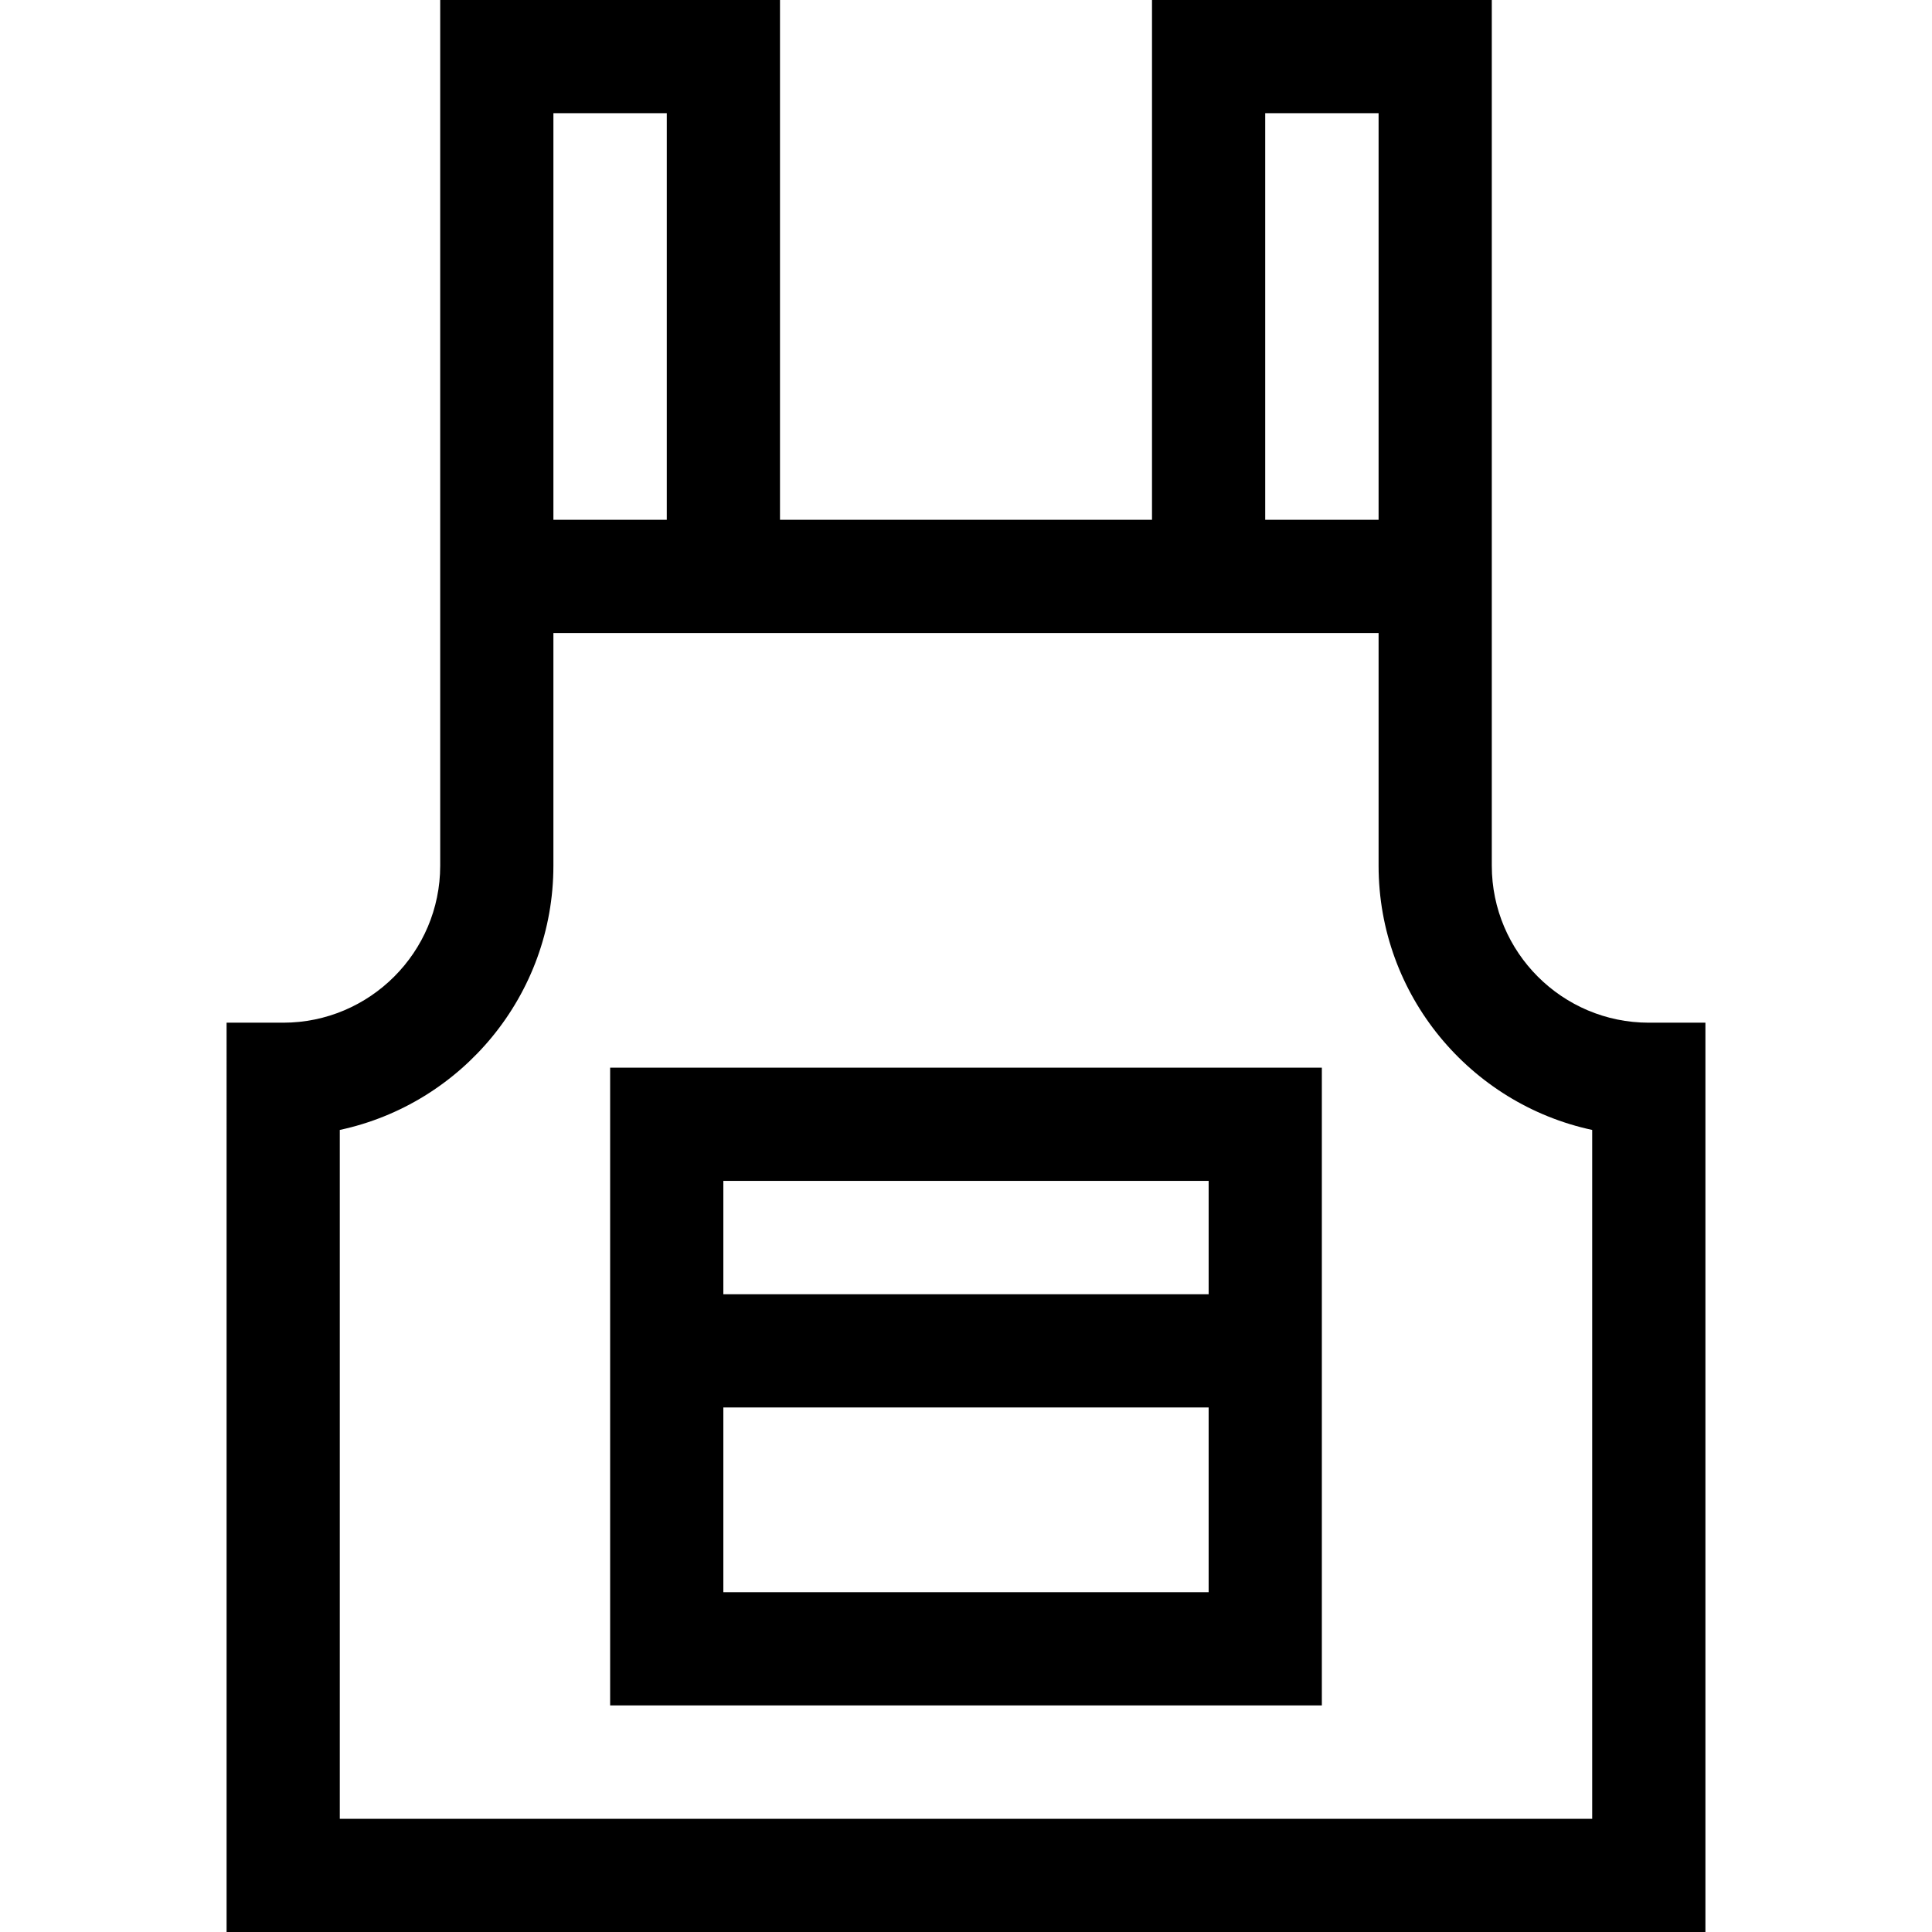 <?xml version="1.0" encoding="iso-8859-1"?>
<!-- Generator: Adobe Illustrator 19.0.0, SVG Export Plug-In . SVG Version: 6.00 Build 0)  -->
<svg version="1.1" id="Capa_1" xmlns="http://www.w3.org/2000/svg" xmlns:xlink="http://www.w3.org/1999/xlink" x="0px" y="0px"
	 viewBox="0 0 512 512" style="enable-background:new 0 0 512 512;" xml:space="preserve">
<g>
	<g>
		<path d="M436.951,271.024c-22.944,0-41.61-18.666-41.61-41.61V0h-90.048v137.754h-98.587V0h-90.048v229.414
			c0,22.944-18.667,41.61-41.61,41.61h-15V512h391.904V271.024H436.951z M335.293,30h30.048v107.754h-30.048V30z M146.658,30h30.048
			v107.754h-30.048V30z M90.047,482V299.444c32.31-6.913,56.61-35.688,56.61-70.03v-61.66h218.684v61.66
			c0,34.343,24.301,63.117,56.61,70.03V482H90.047z"/>
	</g>
</g>
<g>
	<g>
		<path d="M161.693,282.944v169.008h188.611V282.944H161.693z M320.304,421.952H191.693v-48.96h128.611V421.952z M320.305,342.992
			H191.693v-30.048h128.612V342.992z"/>
	</g>
</g>
<g>
</g>
<g>
</g>
<g>
</g>
<g>
</g>
<g>
</g>
<g>
</g>
<g>
</g>
<g>
</g>
<g>
</g>
<g>
</g>
<g>
</g>
<g>
</g>
<g>
</g>
<g>
</g>
<g>
</g>
</svg>
